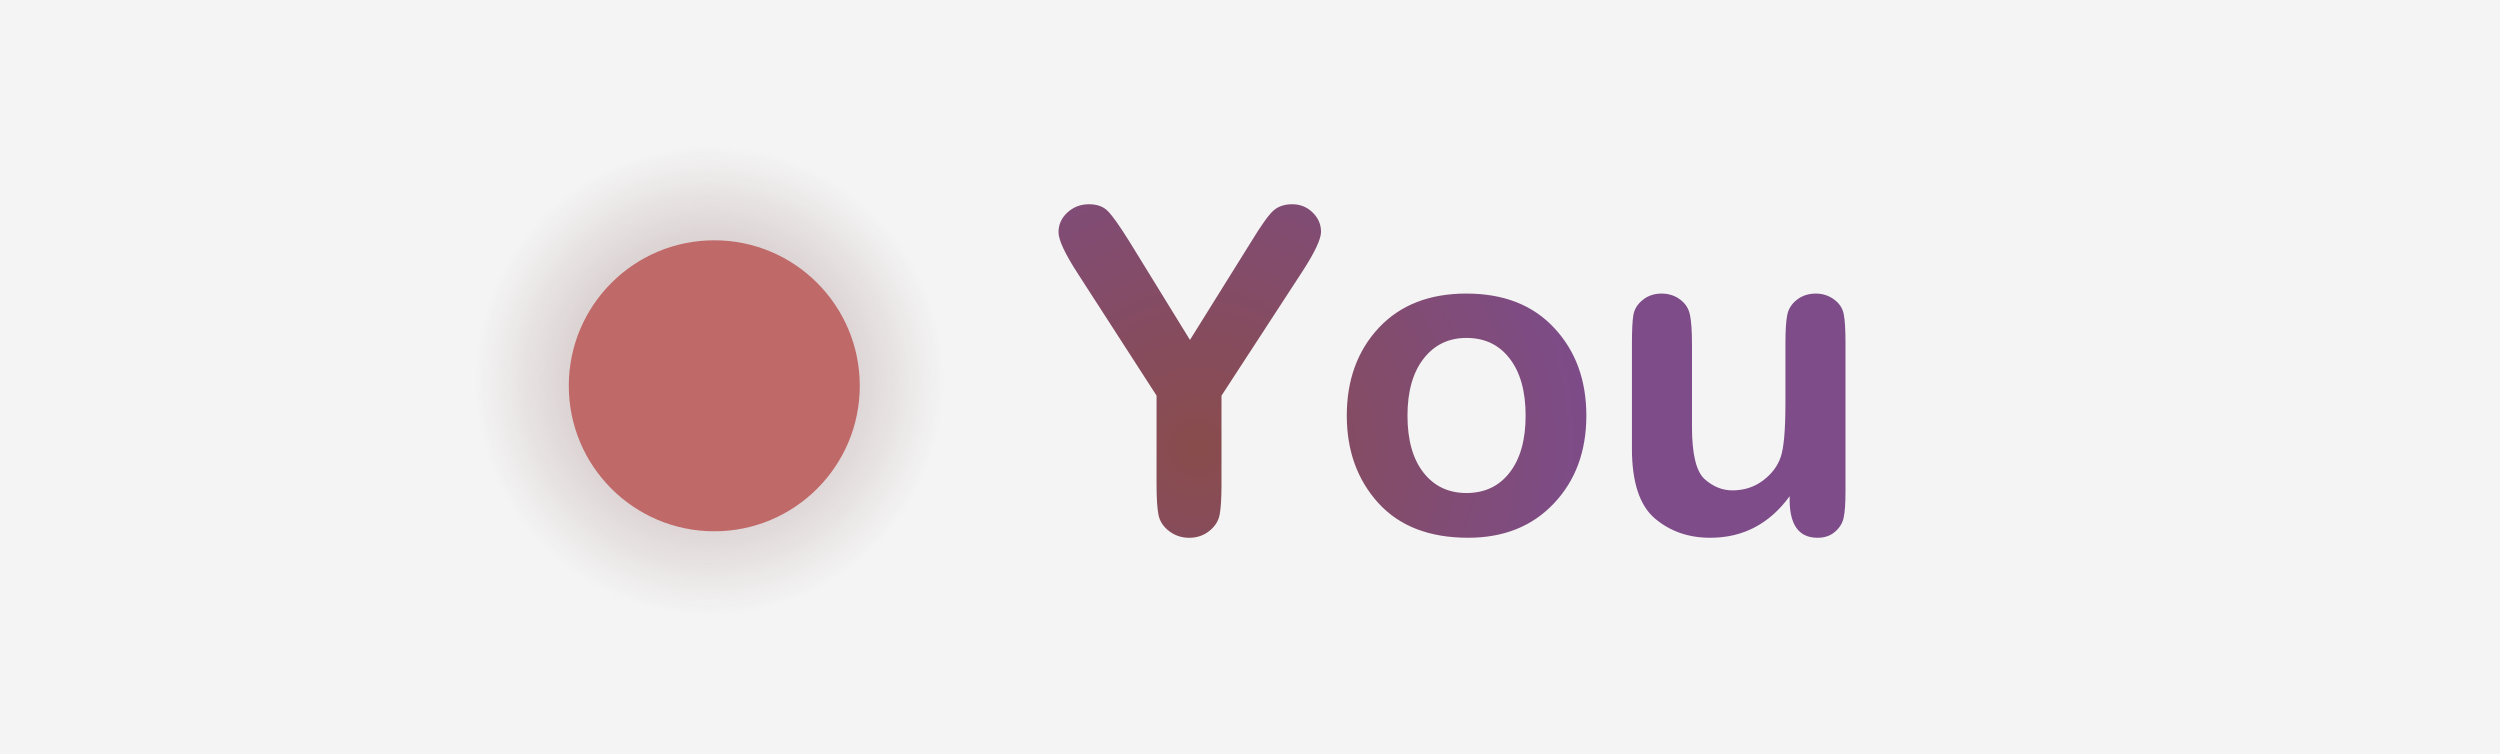 <svg version="1.1" xmlns="http://www.w3.org/2000/svg" xmlns:xlink="http://www.w3.org/1999/xlink" width="126" height="38" viewBox="0,0,126,38"><defs><radialGradient cx="212.75" cy="171.194" r="11.833" gradientUnits="userSpaceOnUse" id="color-1"><stop offset="0" stop-color="#b9a3a3"/><stop offset="1" stop-color="#b9a3a3" stop-opacity="0"/></radialGradient><radialGradient cx="237.348" cy="174.552" r="19.833" gradientUnits="userSpaceOnUse" id="color-2"><stop offset="0" stop-color="#894c4c"/><stop offset="1" stop-color="#7d4c89"/></radialGradient></defs><g transform="translate(-177,-152)"><g data-paper-data="{&quot;isPaintingLayer&quot;:true}" fill-rule="nonzero" stroke="none" stroke-linejoin="miter" stroke-miterlimit="10" stroke-dasharray="" stroke-dashoffset="0" style="mix-blend-mode: normal"><path d="M177,190v-38h126v38z" fill="#f4f4f4" stroke-width="0" stroke-linecap="butt"/><path d="M208.5,174.444c0,-1.381 1.119,-2.5 2.5,-2.5c1.381,0 2.5,1.119 2.5,2.5c0,1.381 -1.119,2.5 -2.5,2.5c-1.381,0 -2.5,-1.119 -2.5,-2.5z" fill="#f4f4f4" stroke-width="0.5" stroke-linecap="butt"/><path d="M200.917,171.194c0,-6.535 5.298,-11.833 11.833,-11.833c6.535,0 11.833,5.298 11.833,11.833c0,6.535 -5.298,11.833 -11.833,11.833c-6.535,0 -11.833,-5.298 -11.833,-11.833z" fill="url(#color-1)" stroke-width="0.5" stroke-linecap="butt"/><path d="M205.667,171.444c0,-4.05 3.283,-7.333 7.333,-7.333c4.05,0 7.333,3.283 7.333,7.333c0,4.05 -3.283,7.333 -7.333,7.333c-4.05,0 -7.333,-3.283 -7.333,-7.333z" fill="#c06969" stroke-width="0.5" stroke-linecap="butt"/><path d="M235.291,171.939l-3.971,-6.153c-0.647,-0.998 -0.971,-1.692 -0.971,-2.082c0,-0.39 0.151,-0.723 0.452,-0.998c0.302,-0.275 0.663,-0.412 1.084,-0.412c0.408,0 0.725,0.115 0.951,0.346c0.231,0.231 0.599,0.752 1.104,1.563l3.034,4.929l3.073,-4.929c0.532,-0.874 0.918,-1.41 1.158,-1.61c0.239,-0.2 0.548,-0.299 0.925,-0.299c0.399,0 0.741,0.137 1.024,0.412c0.284,0.275 0.426,0.601 0.426,0.978c0,0.368 -0.317,1.04 -0.951,2.016l-4.065,6.24v4.437c0,0.714 -0.031,1.233 -0.093,1.557c-0.058,0.319 -0.231,0.594 -0.519,0.825c-0.288,0.231 -0.628,0.346 -1.018,0.346c-0.377,0 -0.712,-0.111 -1.005,-0.333c-0.293,-0.222 -0.472,-0.492 -0.539,-0.812c-0.067,-0.324 -0.1,-0.852 -0.1,-1.583zM250.911,166.796c1.876,0 3.351,0.579 4.424,1.736c1.078,1.153 1.617,2.625 1.617,4.417c0,1.796 -0.545,3.271 -1.636,4.424c-1.087,1.153 -2.528,1.73 -4.324,1.73c-1.951,0 -3.459,-0.583 -4.524,-1.75c-1.06,-1.171 -1.59,-2.639 -1.59,-4.404c0,-1.796 0.537,-3.271 1.61,-4.424c1.078,-1.153 2.552,-1.73 4.424,-1.73zM250.911,176.848c0.918,0 1.643,-0.344 2.175,-1.031c0.537,-0.692 0.805,-1.648 0.805,-2.867c0,-1.228 -0.268,-2.189 -0.805,-2.88c-0.532,-0.692 -1.257,-1.038 -2.175,-1.038c-0.9,0 -1.621,0.348 -2.162,1.044c-0.541,0.696 -0.812,1.654 -0.812,2.874c0,1.224 0.268,2.18 0.805,2.867c0.537,0.687 1.26,1.031 2.169,1.031zM259.25,174.6v-5.309c0,-0.661 0.024,-1.135 0.073,-1.424c0.053,-0.293 0.211,-0.543 0.472,-0.752c0.262,-0.213 0.579,-0.319 0.951,-0.319c0.355,0 0.665,0.1 0.931,0.299c0.271,0.2 0.437,0.461 0.499,0.785c0.067,0.324 0.1,0.816 0.1,1.477v4.158c0,1.366 0.211,2.242 0.632,2.628c0.426,0.381 0.894,0.572 1.404,0.572c0.585,0 1.098,-0.164 1.537,-0.492c0.439,-0.328 0.738,-0.723 0.898,-1.184c0.16,-0.461 0.239,-1.373 0.239,-2.734v-3.014c0,-0.643 0.031,-1.118 0.093,-1.424c0.062,-0.306 0.226,-0.561 0.492,-0.765c0.266,-0.204 0.581,-0.306 0.945,-0.306c0.346,0 0.654,0.1 0.925,0.299c0.271,0.2 0.432,0.45 0.486,0.752c0.058,0.297 0.086,0.778 0.086,1.444v7.471c0,0.612 -0.031,1.056 -0.093,1.33c-0.058,0.275 -0.204,0.512 -0.439,0.712c-0.231,0.2 -0.523,0.299 -0.878,0.299c-0.976,0 -1.444,-0.699 -1.404,-2.096c-1.016,1.397 -2.351,2.096 -4.005,2.096c-1.095,0 -2.027,-0.326 -2.794,-0.978c-0.767,-0.656 -1.151,-1.832 -1.151,-3.526z" fill="url(#color-2)" stroke-width="1" stroke-linecap="square"/></g></g></svg>